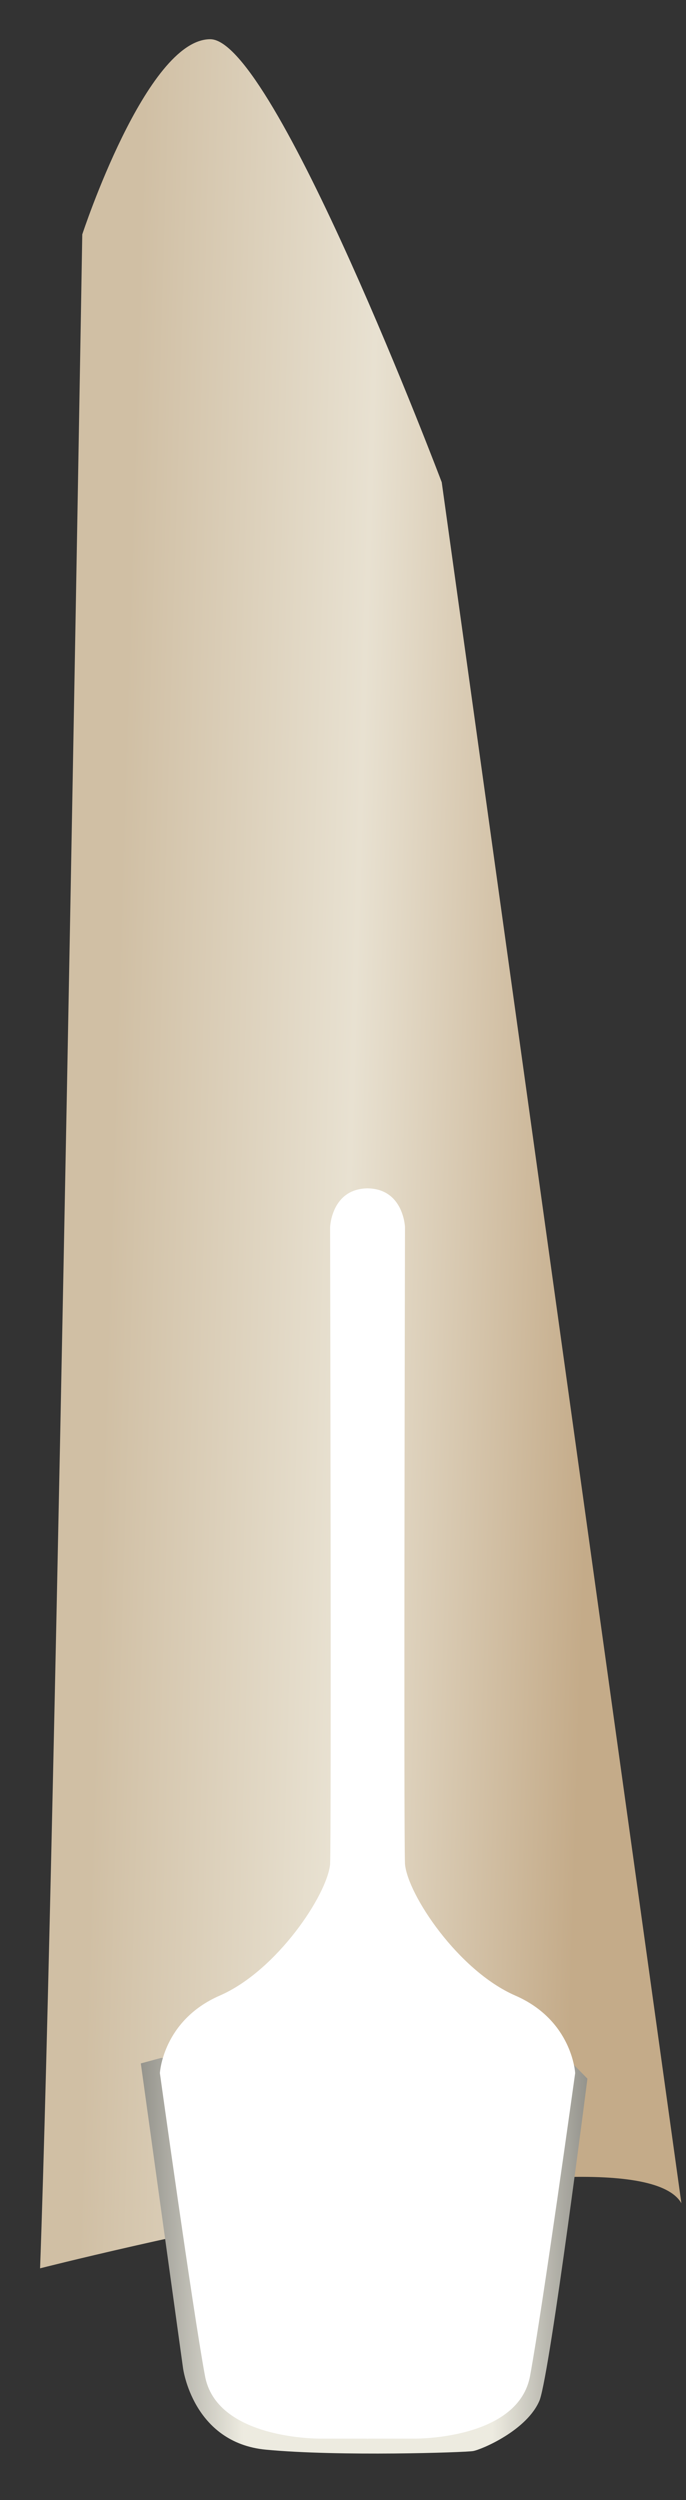 <svg width="14" height="51" viewBox="0 0 14 51" fill="none" xmlns="http://www.w3.org/2000/svg">
<rect x="0" y="0" width="14" height="51" fill="#333333" stroke="none"/>
<path d="M0.818 46.273C0.818 46.273 12.905 43.194 13.906 44.946L9.015 9.838C9.015 9.838 5.597 0.8 4.291 0.8C2.985 0.8 1.679 4.782 1.679 4.782C1.679 4.782 1.124 37.884 0.818 46.273Z" fill="url(#paint0_linear_145_6606)"/>
<path d="M2.874 42.093L3.735 48.307C3.735 48.307 3.93 49.832 5.43 49.973C6.931 50.114 9.487 50.029 9.654 50.001C9.821 49.973 10.766 49.578 11.016 48.956C11.238 48.307 11.988 42.404 11.988 42.404L11.683 42.093L10.265 48.589C10.265 48.589 4.652 44.748 4.625 44.72C4.597 44.691 3.763 42.008 3.763 42.008L3.291 41.98L2.874 42.093Z" fill="url(#paint1_linear_145_6606)"/>
<path d="M8.459 49.747C8.459 49.747 10.599 49.775 10.821 48.448C11.071 47.092 11.738 42.291 11.738 42.291C11.738 42.291 11.683 41.217 10.516 40.709C9.349 40.2 8.32 38.647 8.265 38.026C8.237 37.404 8.265 25.033 8.265 25.033C8.265 25.033 8.237 24.242 7.487 24.242V49.747C7.487 49.747 8.404 49.747 8.459 49.747Z" fill="white"/>
<path d="M6.542 49.747C6.542 49.747 4.402 49.775 4.18 48.448C3.93 47.092 3.263 42.291 3.263 42.291C3.263 42.291 3.319 41.217 4.486 40.709C5.653 40.2 6.681 38.647 6.737 38.026C6.764 37.404 6.737 25.033 6.737 25.033C6.737 25.033 6.764 24.242 7.515 24.242V49.747C7.487 49.747 6.57 49.747 6.542 49.747Z" fill="white"/>
<defs>
<linearGradient id="paint0_linear_145_6606" x1="12.175" y1="23.853" x2="2.281" y2="23.553" gradientUnits="userSpaceOnUse">
<stop stop-color="#C4AB89"/>
<stop offset="0.508" stop-color="#E8E1D1"/>
<stop offset="1" stop-color="#D0BFA4"/>
</linearGradient>
<linearGradient id="paint1_linear_145_6606" x1="2.863" y1="46.019" x2="11.988" y2="46.019" gradientUnits="userSpaceOnUse">
<stop stop-color="#94938C"/>
<stop offset="0.23" stop-color="#EDEBE0"/>
<stop offset="0.788" stop-color="#EDEBE0"/>
<stop offset="1" stop-color="#94938C"/>
</linearGradient>
</defs>
</svg>
